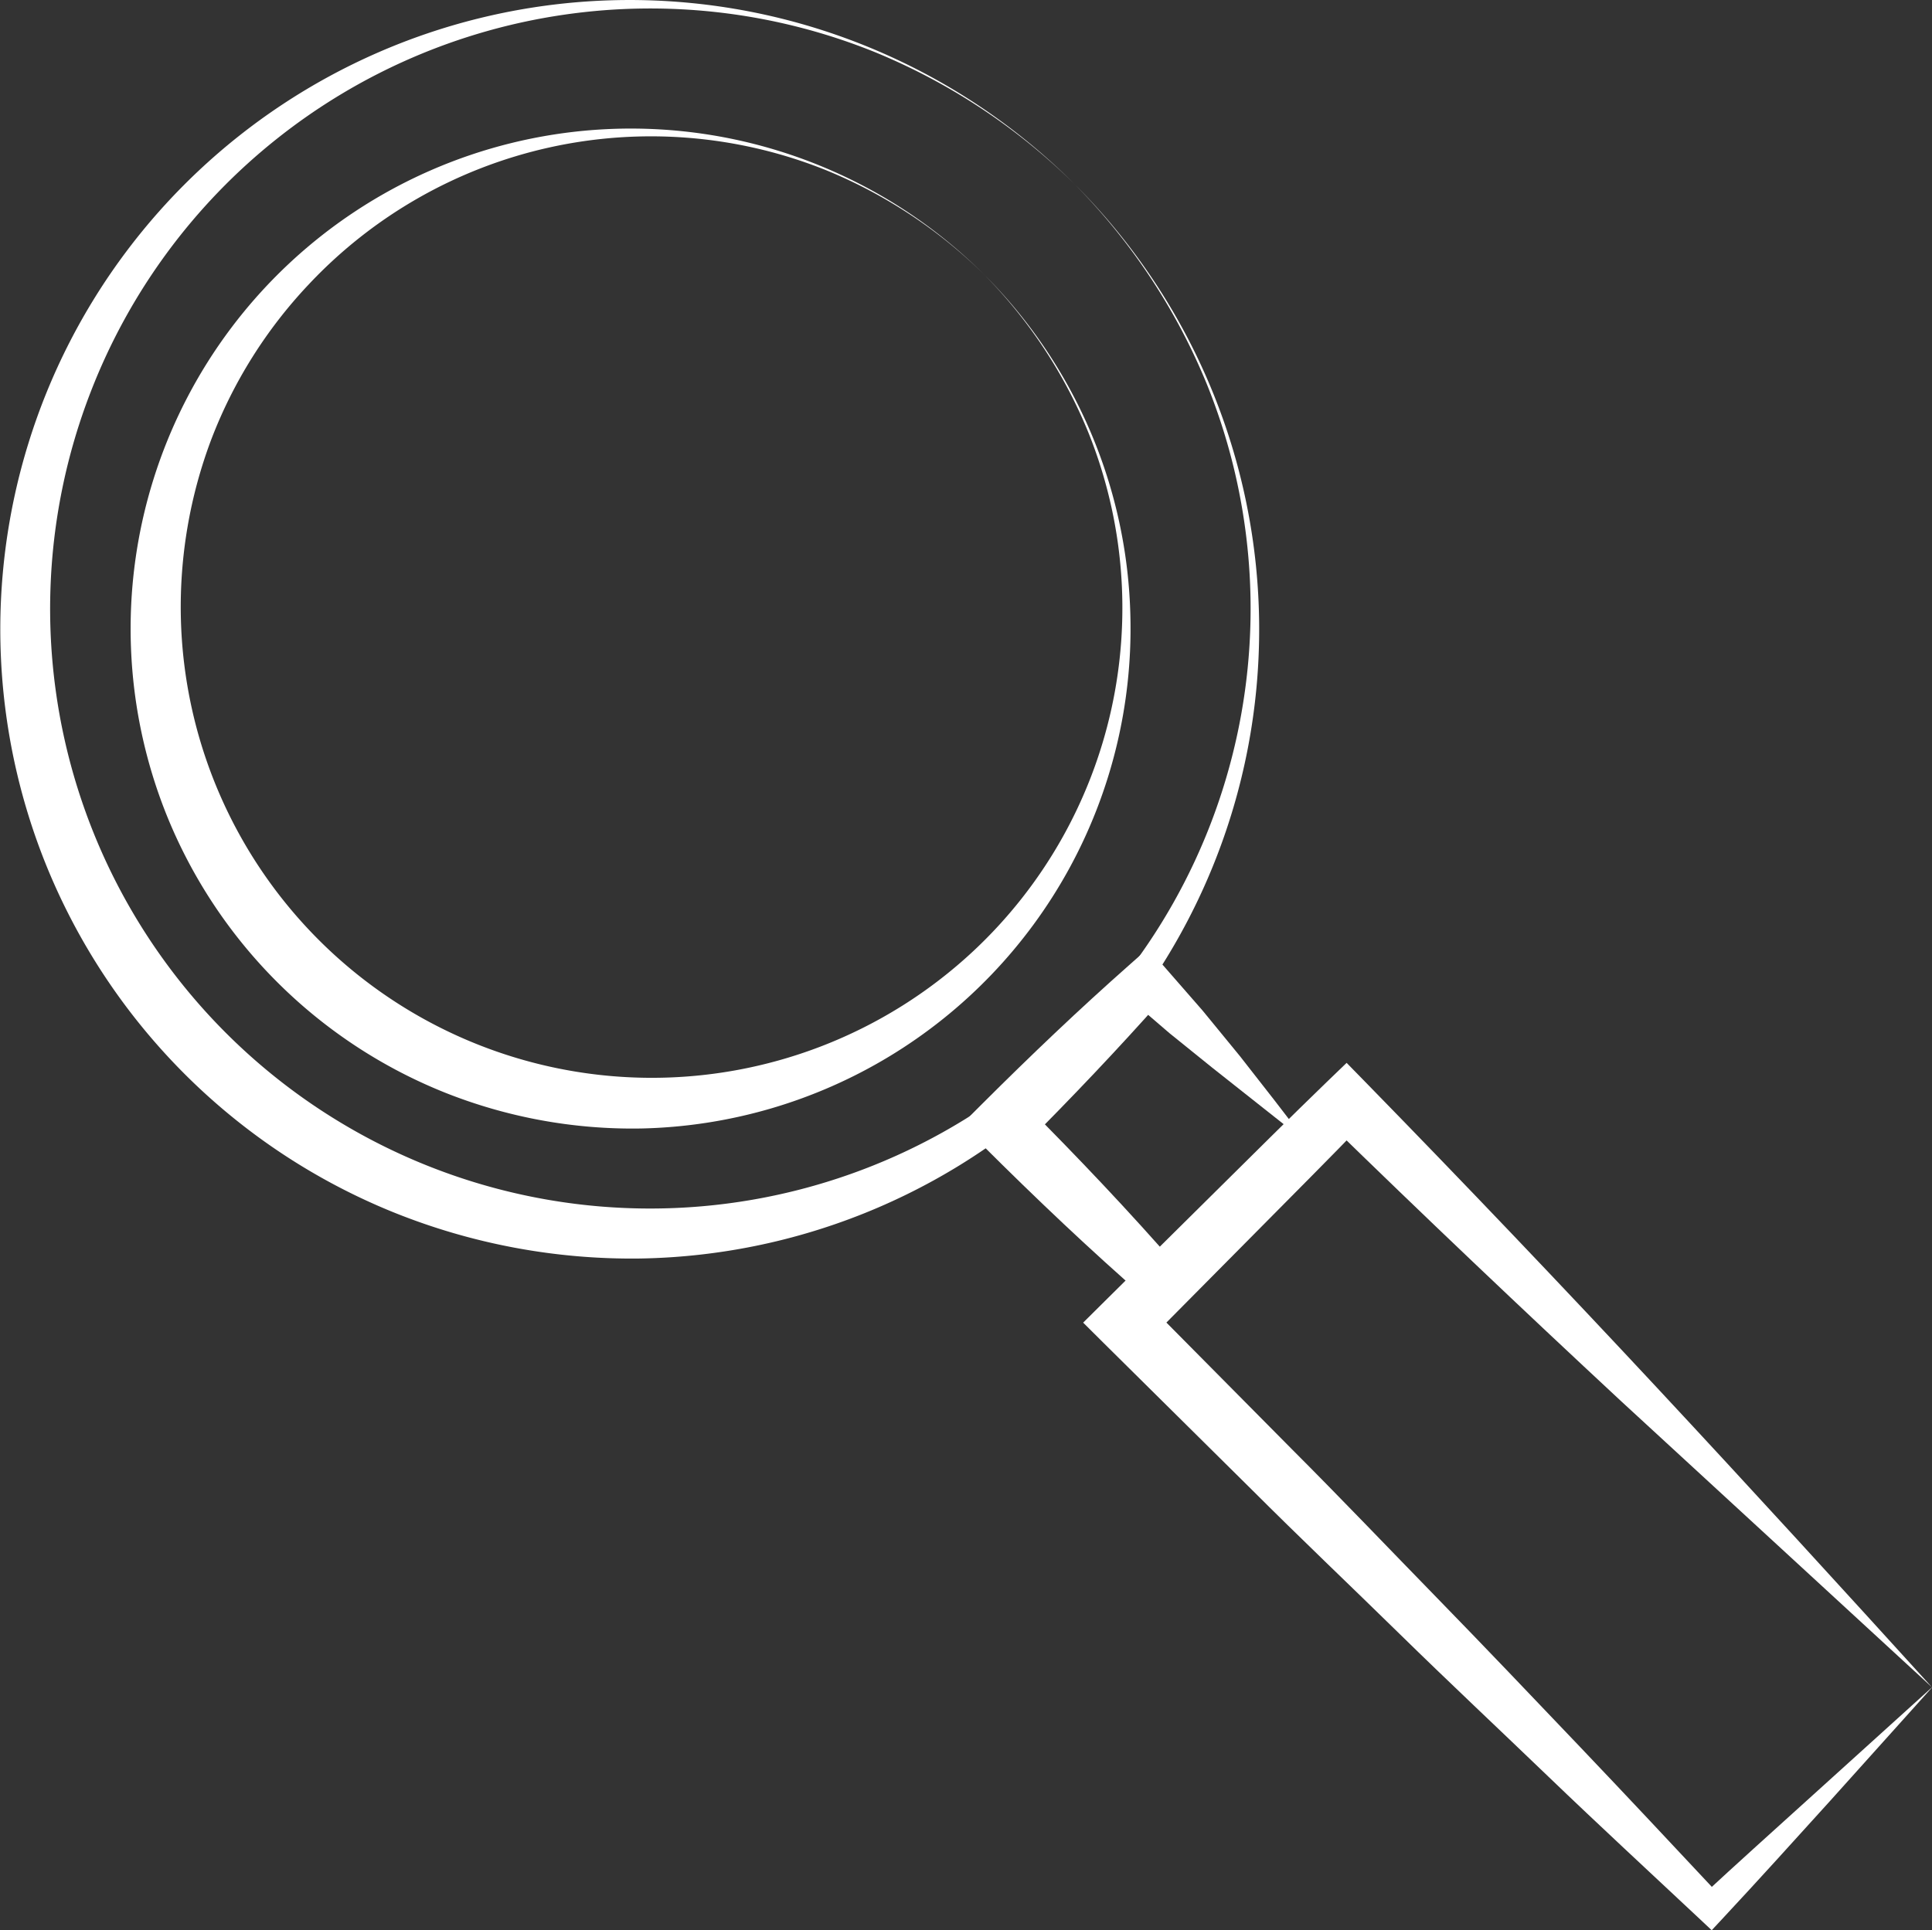 <svg xmlns="http://www.w3.org/2000/svg" xmlns:xlink="http://www.w3.org/1999/xlink" width="50.034" height="50" viewBox="0 0 50.034 50">
  <rect x="0" y="0" width="50.034" height="50" fill="#333333" stroke="none"/>
  <defs>
    <clipPath id="clip-path">
      <rect id="Rectangle_19" data-name="Rectangle 19" width="50.034" height="50" fill="#fff"/>
    </clipPath>
  </defs>
  <g id="Groupe_29" data-name="Groupe 29" clip-path="url(#clip-path)">
    <path id="Tracé_50" data-name="Tracé 50" d="M26.386,8a12.923,12.923,0,0,1,3.788,8.89A12.95,12.95,0,0,1,17.5,30.12a13.129,13.129,0,0,1-5.092-.935,12.962,12.962,0,0,1-7.2-7.2A12.956,12.956,0,0,1,26.386,8m0,0A12.614,12.614,0,0,0,22.3,5.3,12.158,12.158,0,0,0,8.878,8.273a12.17,12.17,0,0,0-2.511,4.008,12.31,12.31,0,0,0-.784,4.611,12.2,12.2,0,0,0,20.535,8.621,12.163,12.163,0,0,0,2.967-13.421A12.606,12.606,0,0,0,26.386,8" transform="translate(-0.899 -0.888)" fill="#fff"/>
    <path id="Tracé_51" data-name="Tracé 51" d="M27.83,4.771A16.3,16.3,0,0,1,16.575,32.6,16.485,16.485,0,0,1,10.2,31.407,16.31,16.31,0,0,1,1.192,22.4,16.3,16.3,0,0,1,27.83,4.771m0,0a15.99,15.99,0,0,0-5.175-3.422,15.537,15.537,0,0,0-20.3,8.787A15.537,15.537,0,0,0,27.56,27.01,15.5,15.5,0,0,0,31.252,9.946,15.987,15.987,0,0,0,27.83,4.771" transform="translate(0 0)" fill="#fff"/>
    <path id="Tracé_52" data-name="Tracé 52" d="M57.532,51.072l-2.65,2.95c-.911,1.006-1.839,2.034-2.792,3.056l-.263.282-.3-.282c-1.305-1.224-2.62-2.438-3.91-3.678s-2.594-2.463-3.872-3.715-2.575-2.483-3.84-3.748l-3.812-3.775-.544-.541.544-.54,2.876-2.849c.96-.948,1.911-1.9,2.884-2.84l.519-.5.489.5c2.558,2.619,5.083,5.269,7.535,7.9s4.839,5.246,7.136,7.775m0,0-8.039-7.4c-2.606-2.423-5.14-4.831-7.64-7.27h1.008c-.935.972-1.891,1.924-2.839,2.884l-2.849,2.875V41.082l3.776,3.812c1.265,1.265,2.5,2.561,3.747,3.84s2.482,2.577,3.716,3.872,2.454,2.6,3.679,3.909h-.563c.955-.886,1.935-1.765,2.932-2.668Z" transform="translate(-7.498 -7.36)" fill="#fff"/>
    <path id="Tracé_53" data-name="Tracé 53" d="M40.477,36.143l-2.432-1.924-1.105-.892L35.9,32.433h.869c-1.156,1.306-2.357,2.567-3.587,3.8V35.152c1.38,1.383,2.726,2.8,4.012,4.277h-.814c1.206-1.057,2.558-2.052,4.1-3.286m0,0c-.921,1.227-2.031,2.695-3.286,4.1l-.356.4-.458-.4c-1.478-1.285-2.894-2.631-4.278-4.011l-.541-.54.541-.54c1.232-1.23,2.492-2.432,3.8-3.588l.489-.433.38.433L37.8,32.743l.966,1.179c.612.78,1.2,1.529,1.713,2.221" transform="translate(-6.657 -6.567)" fill="#fff"/>
  </g>
</svg>
